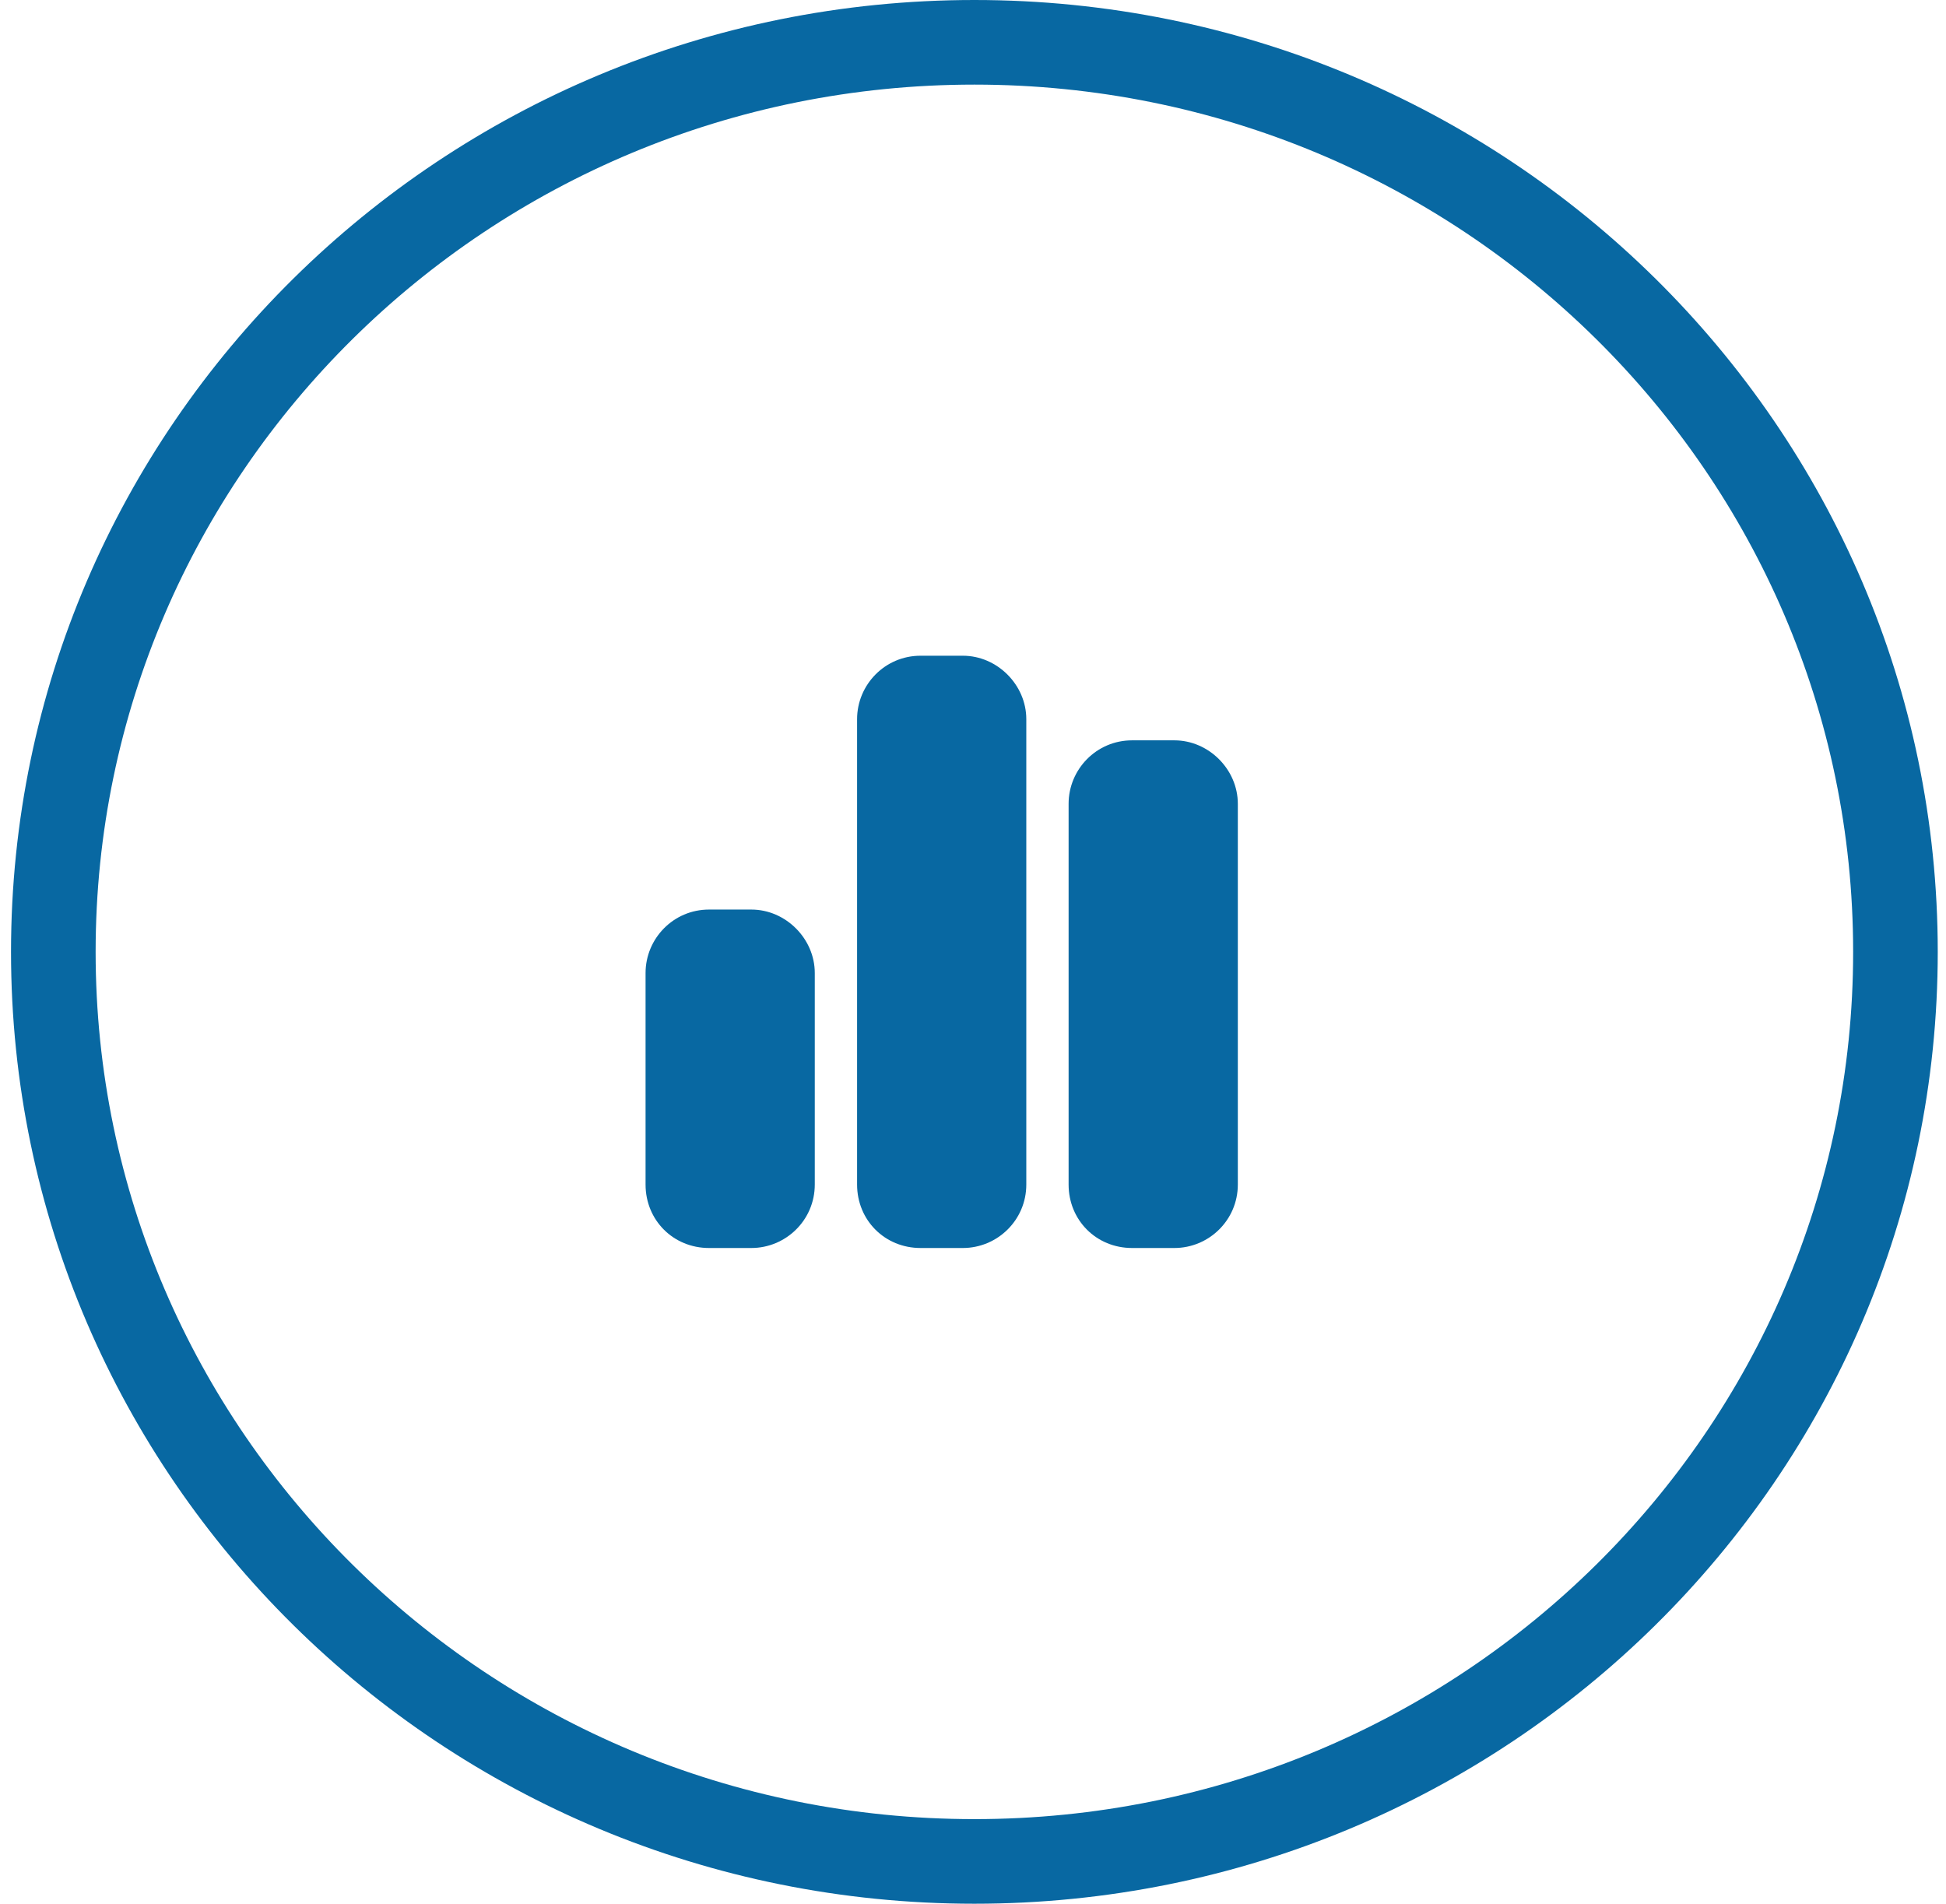 <svg width="92" height="90" viewBox="0 0 92 90" fill="none" xmlns="http://www.w3.org/2000/svg">
<g clip-path="url(#clip0_425_3878)">
<path d="M89.61 45C89.61 68.726 70.137 88 46.065 88C21.993 88 2.521 68.726 2.521 45C2.521 21.274 21.993 2 46.065 2C70.137 2 89.61 21.274 89.61 45Z" stroke="#0868A2" stroke-width="4"/>
<path d="M40.52 34C40.52 32.375 41.833 31 43.52 31H45.52C47.145 31 48.52 32.375 48.52 34V56C48.52 57.688 47.145 59 45.52 59H43.52C41.833 59 40.52 57.688 40.52 56V34ZM30.52 46C30.52 44.375 31.833 43 33.52 43H35.52C37.145 43 38.52 44.375 38.52 46V56C38.52 57.688 37.145 59 35.52 59H33.52C31.833 59 30.52 57.688 30.52 56V46ZM55.52 35C57.145 35 58.52 36.375 58.52 38V56C58.52 57.688 57.145 59 55.52 59H53.52C51.833 59 50.52 57.688 50.52 56V38C50.52 36.375 51.833 35 53.52 35H55.52Z" fill="#0868A2"/>
</g>
<defs>
<clipPath id="clip0_425_3878">
<rect width="91.09" height="90" fill="white" transform="translate(0.521)"/>
</clipPath>
</defs>
</svg>
